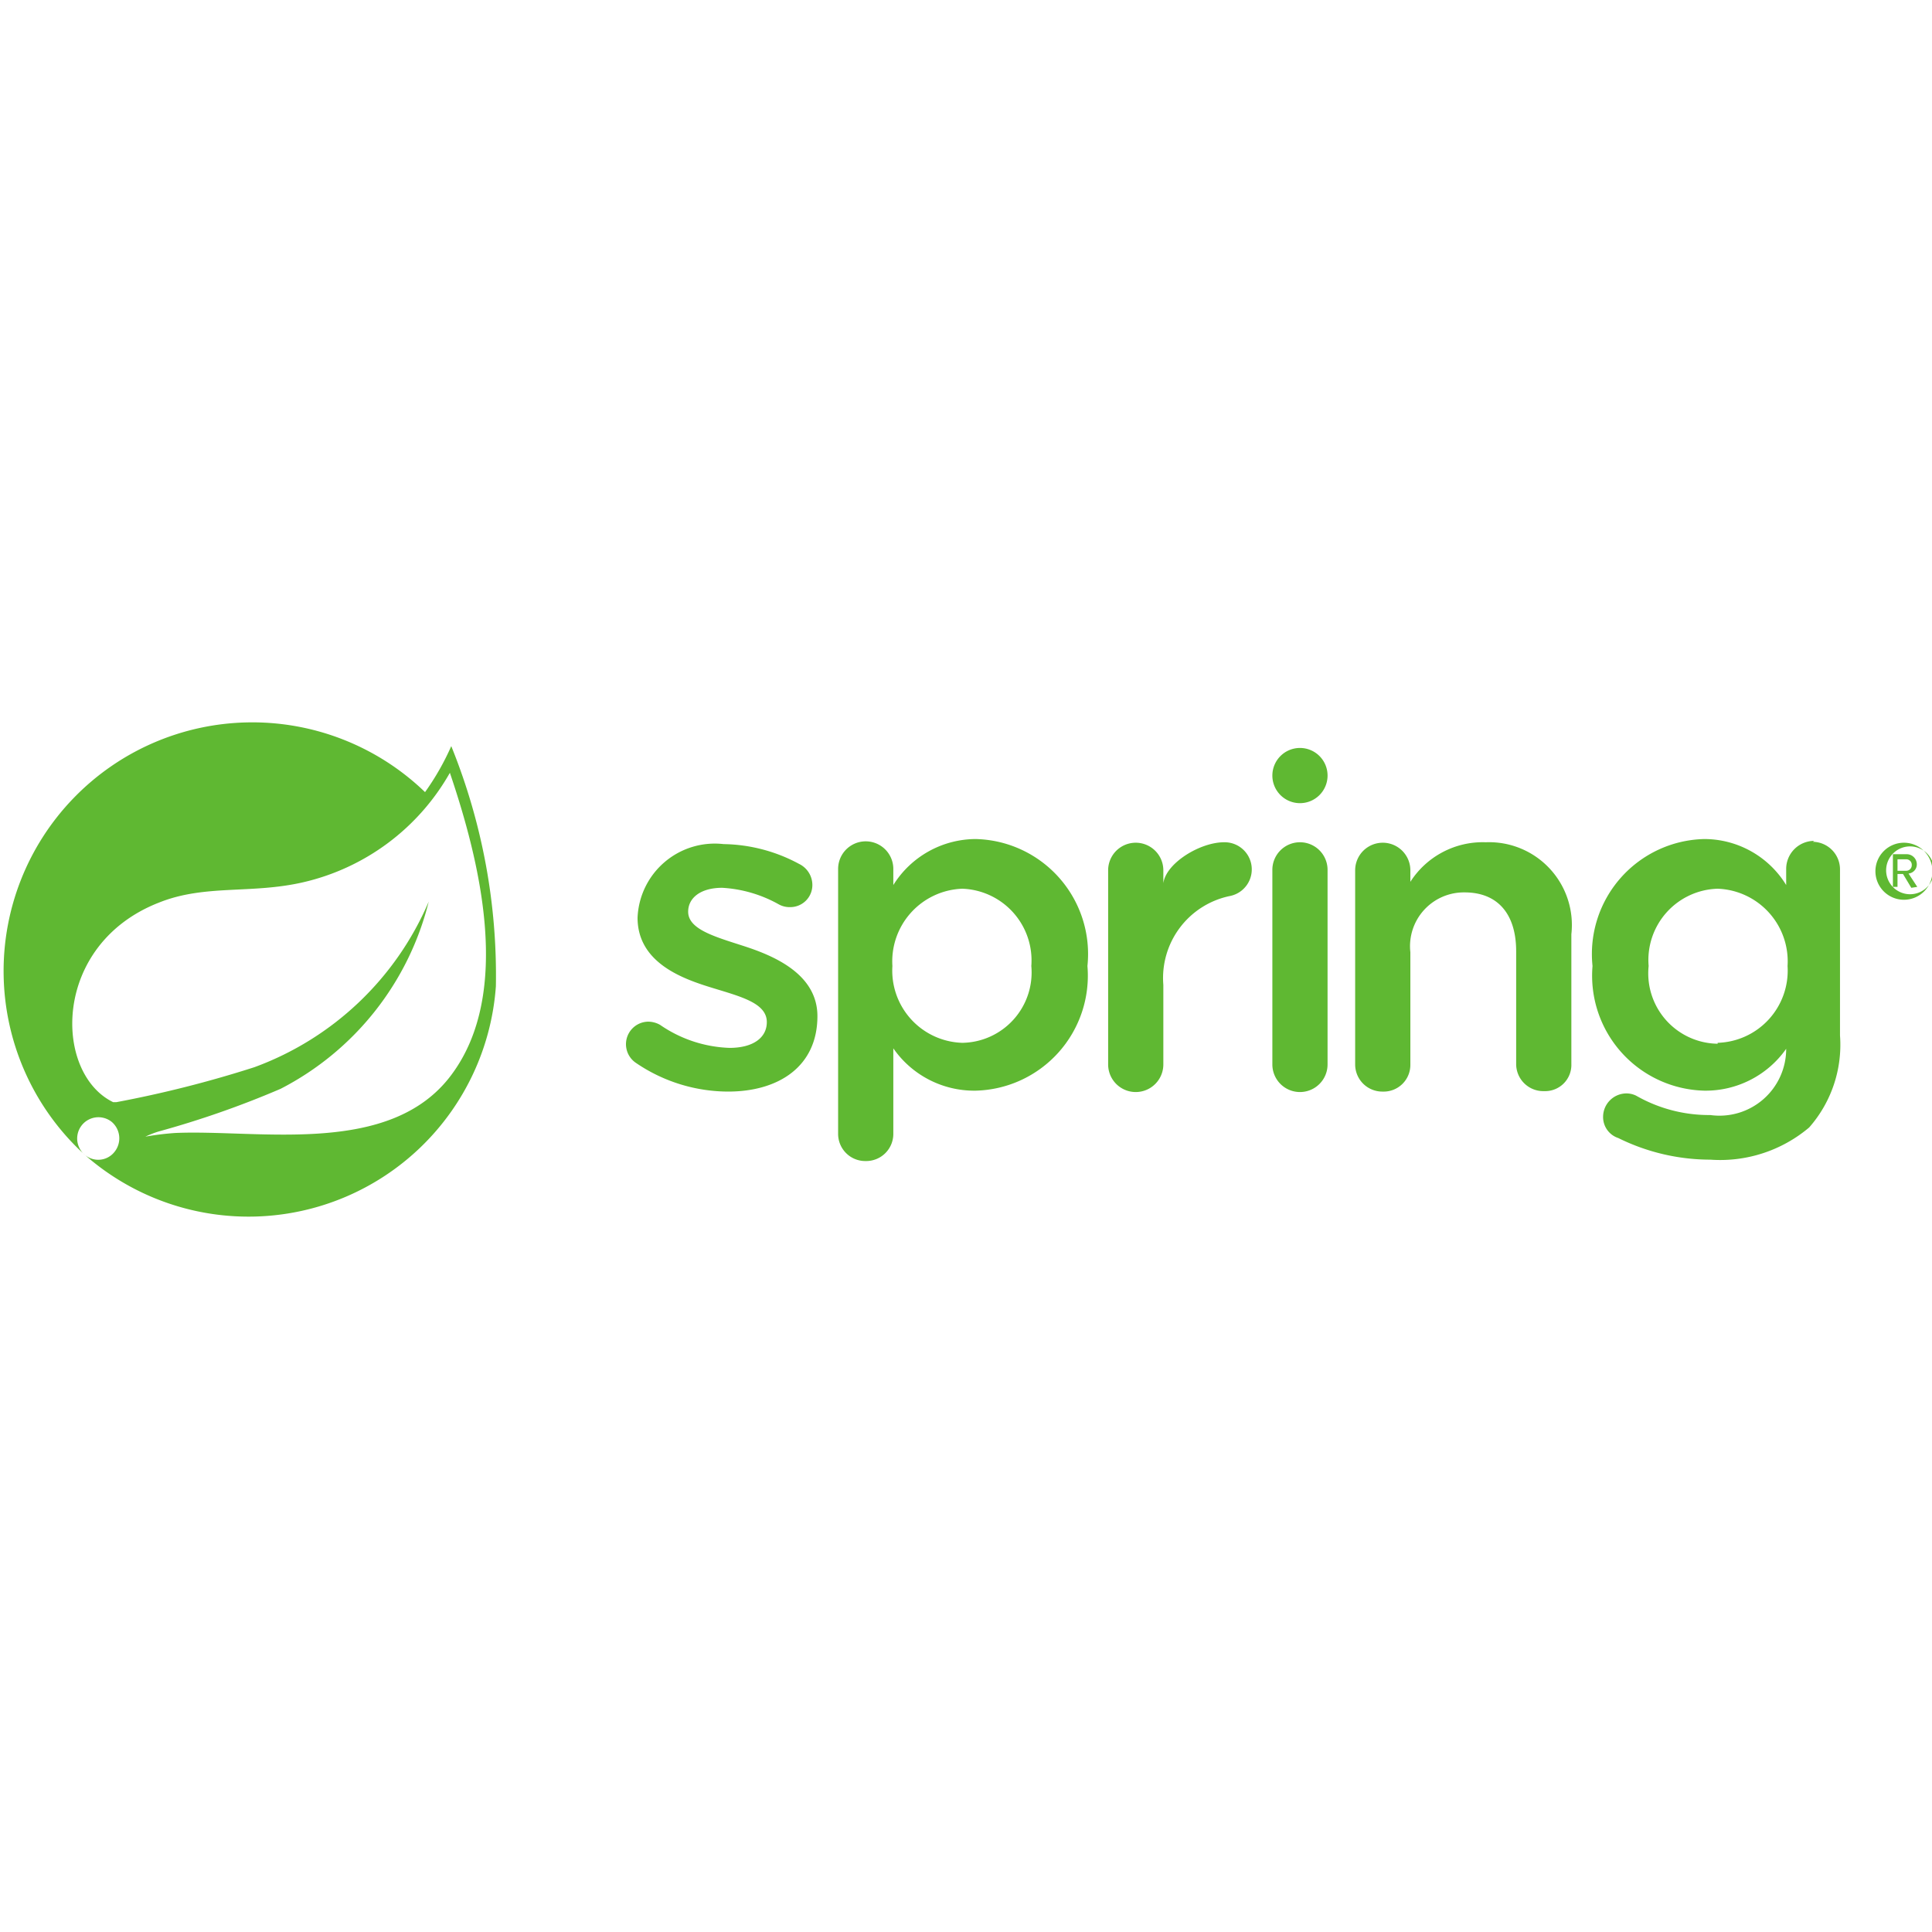 <svg id="Layer_1" data-name="Layer 1" xmlns="http://www.w3.org/2000/svg" viewBox="0 0 42 42"><defs><style>.cls-1{fill:#5fb832;}</style></defs><title>spring</title><g id="g37"><g id="g39"><path id="path41" class="cls-1" d="M13.83,23.11a.49.49,0,0,1,.26-.9.53.53,0,0,1,.26.07,2.82,2.82,0,0,0,1.51.5c.51,0,.81-.22.81-.56v0c0-.41-.55-.55-1.17-.74s-1.64-.53-1.64-1.53v0a1.68,1.68,0,0,1,1.87-1.6,3.55,3.55,0,0,1,1.64.43.51.51,0,0,1,.29.45.48.48,0,0,1-.49.49.48.48,0,0,1-.24-.06,2.84,2.84,0,0,0-1.23-.36c-.47,0-.74.22-.74.52v0c0,.38.57.54,1.19.74s1.62.59,1.62,1.53v0c0,1.1-.85,1.64-1.94,1.64a3.57,3.57,0,0,1-2-.62"/><path id="path43" class="cls-1" d="M22.42,21v0a1.56,1.56,0,0,0-1.5-1.68A1.58,1.58,0,0,0,19.4,21v0a1.57,1.57,0,0,0,1.52,1.67A1.53,1.53,0,0,0,22.42,21m-4.2-2.11a.6.6,0,1,1,1.2,0v.35a2.12,2.12,0,0,1,1.79-1A2.5,2.5,0,0,1,23.64,21v0a2.5,2.5,0,0,1-2.43,2.71,2.14,2.14,0,0,1-1.79-.92v1.86a.59.59,0,0,1-.6.59.59.59,0,0,1-.6-.59V18.92"/><path id="path45" class="cls-1" d="M24.09,18.92a.6.6,0,1,1,1.2,0v.28c.06-.44.8-.89,1.32-.89a.59.59,0,0,1,.12,1.17,1.82,1.82,0,0,0-1.44,1.93v1.73a.6.6,0,0,1-1.2,0V18.92"/><path id="path47" class="cls-1" d="M27.66,18.92a.6.6,0,0,1,.6-.61.6.6,0,0,1,.6.61v4.22a.6.6,0,0,1-1.2,0V18.92"/><path id="path49" class="cls-1" d="M29.46,18.92a.6.6,0,0,1,1.2,0v.25a1.87,1.87,0,0,1,1.64-.86,1.8,1.8,0,0,1,1.86,2v2.82a.57.57,0,0,1-.59.59.59.59,0,0,1-.61-.59V20.68c0-.81-.4-1.28-1.12-1.28a1.17,1.17,0,0,0-1.18,1.3v2.44a.58.58,0,0,1-.6.59.59.59,0,0,1-.6-.59V18.92"/><path id="path51" class="cls-1" d="M37.34,22.69A1.53,1.53,0,0,1,35.84,21v0a1.55,1.55,0,0,1,1.5-1.68A1.58,1.58,0,0,1,38.86,21v0a1.57,1.57,0,0,1-1.52,1.67m2.1-4.39a.61.61,0,0,0-.61.61v.35a2.09,2.09,0,0,0-1.78-1A2.5,2.5,0,0,0,34.62,21v0a2.5,2.5,0,0,0,2.43,2.71,2.14,2.14,0,0,0,1.78-.91,1.45,1.45,0,0,1-1.65,1.44,3.19,3.19,0,0,1-1.61-.42.48.48,0,0,0-.22-.05.51.51,0,0,0-.5.5.48.48,0,0,0,.33.47,4.52,4.52,0,0,0,2,.47,3,3,0,0,0,2.15-.7,2.72,2.72,0,0,0,.67-2V18.91a.6.6,0,0,0-.59-.61"/><path id="path53" class="cls-1" d="M28.86,16.87a.6.6,0,1,1-.6-.61.6.6,0,0,1,.6.61"/><path id="path55" class="cls-1" d="M9.81,23.37c-1.33,1.78-4.17,1.18-6,1.26a6,6,0,0,0-.65.08,2.09,2.09,0,0,1,.28-.11,20.48,20.48,0,0,0,2.66-.93A6.28,6.28,0,0,0,9.32,19.6a6.58,6.58,0,0,1-3.79,3.6,24.72,24.72,0,0,1-3,.76l-.07,0c-1.3-.63-1.34-3.43,1-4.34,1-.4,2-.18,3.13-.44A4.94,4.94,0,0,0,9.78,16.8C10.41,18.66,11.16,21.57,9.81,23.37Zm0-7.15a5.59,5.59,0,0,1-.57,1A5.39,5.39,0,1,0,1.73,25l.12.11a.46.46,0,0,1,.58-.72.47.47,0,0,1,.06.65.45.45,0,0,1-.64.07l.08.07a5.39,5.39,0,0,0,8.85-3.74,13.26,13.26,0,0,0-.95-5.17"/><path id="path57" class="cls-1" d="M41.44,18.68h-.19v.25h.19a.12.12,0,0,0,.12-.12A.12.12,0,0,0,41.44,18.68Zm.11.62L41.37,19h-.12v.28h-.1v-.71h.29a.22.22,0,0,1,.23.22.2.2,0,0,1-.18.2l.19.29Zm-.17-.88a.52.52,0,0,0,0,1,.52.52,0,1,0,0-1Zm0,1.14a.62.62,0,0,1-.61-.62.62.62,0,1,1,.61.62"/></g></g></svg>